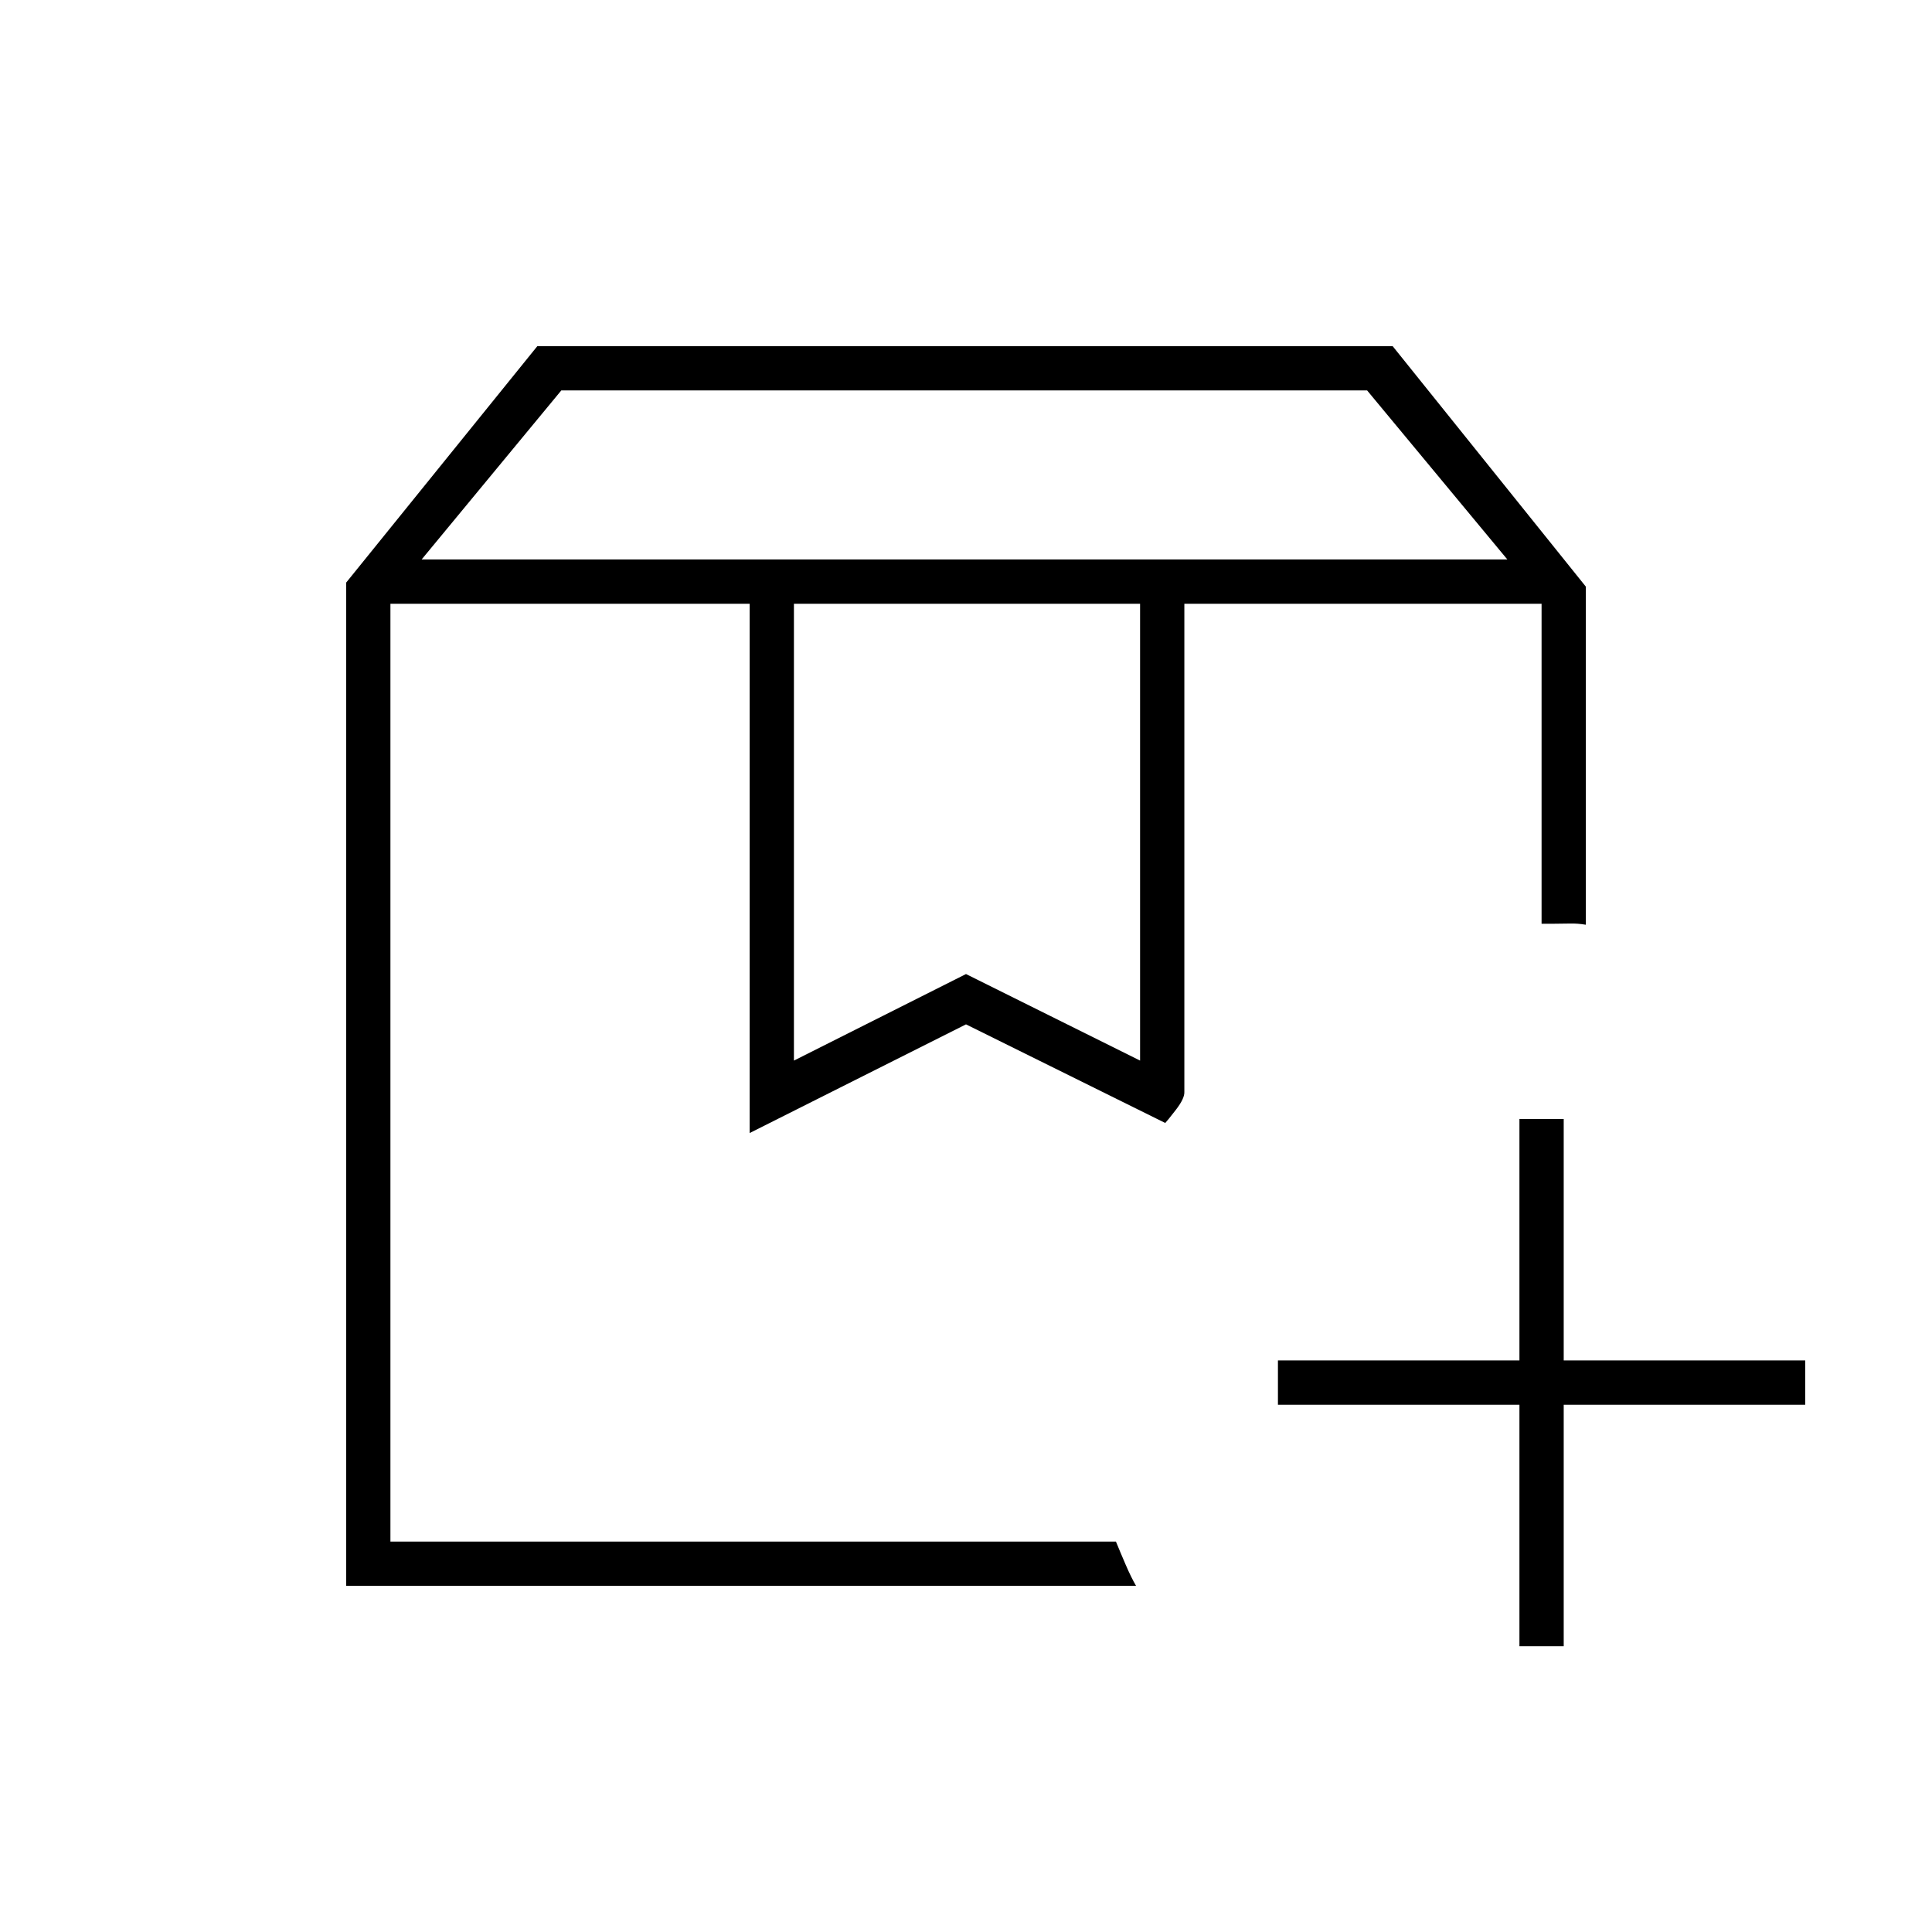 <svg xmlns="http://www.w3.org/2000/svg" height="48" viewBox="0 -960 960 960" width="48"><path d="M588.5-660H766 588.5ZM194-660h385-39.5 15H194Zm15.5-22H749l-69.69-84h-400.4l-69.41 84Zm185 249 85.5-43 86.5 43v-227h-172v227Zm170 261H172v-498.5L267-788h425l96 119.5v168q-4.07-.7-7.9-.6-3.83.1-8.1.1h-6v-159H588.5v242.5q.18 3.27-4.16 8.89Q580-403 579-402l-99-49-107.5 54v-263H194v466h360.5q2.25 5.49 4.88 11.58 2.62 6.1 5.12 10.42ZM755-142v-120H635v-22h120v-120h22v120h120v22H777v120h-22Z"/></svg>